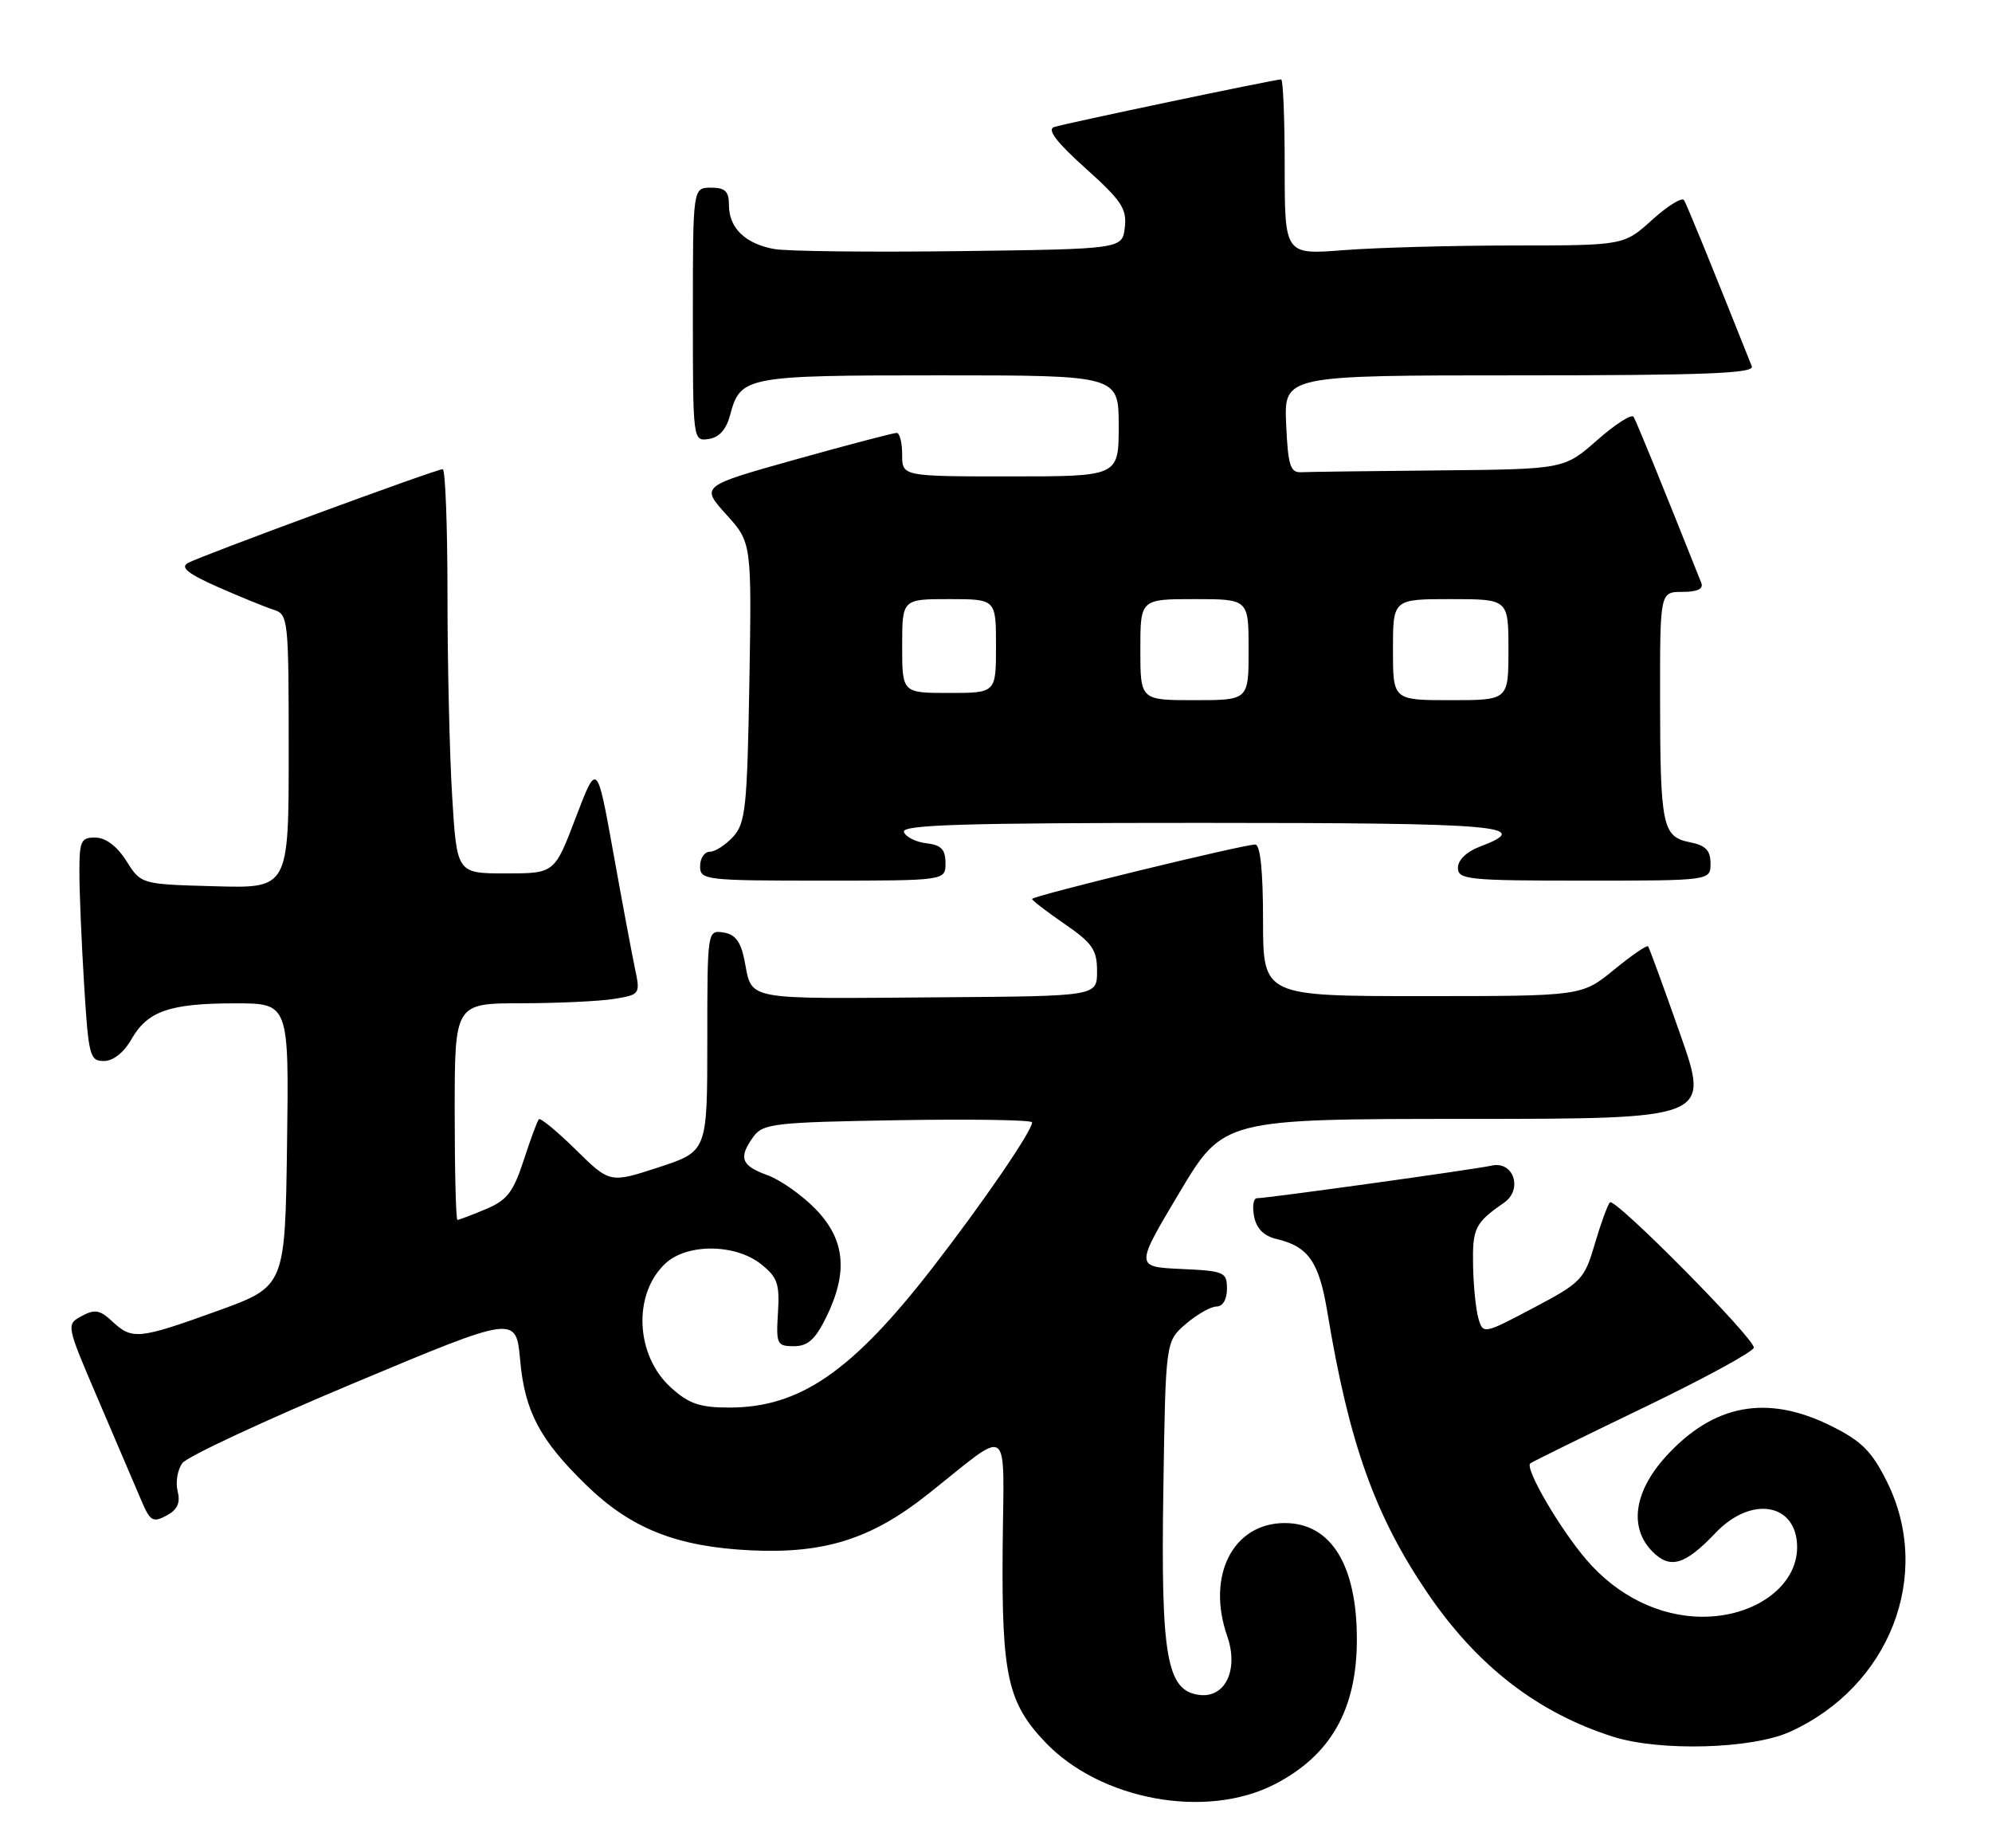<?xml version="1.0" encoding="UTF-8" standalone="no"?>
<!DOCTYPE svg PUBLIC "-//W3C//DTD SVG 1.1//EN" "http://www.w3.org/Graphics/SVG/1.1/DTD/svg11.dtd" >
<svg xmlns="http://www.w3.org/2000/svg" xmlns:xlink="http://www.w3.org/1999/xlink" version="1.1" viewBox="0 0 276 256">
 <g >
 <path fill="currentColor"
d=" M 176.57 247.21 C 184.38 243.20 188.00 236.84 188.00 227.10 C 188.00 216.80 184.40 211.00 178.01 211.00 C 170.83 211.00 167.12 218.31 170.04 226.68 C 171.64 231.27 169.80 235.22 166.25 234.82 C 161.64 234.29 160.82 229.68 161.19 206.16 C 161.50 185.82 161.50 185.82 164.31 183.41 C 165.85 182.09 167.76 181.00 168.56 181.00 C 169.42 181.00 170.00 180.02 170.00 178.55 C 170.00 176.23 169.65 176.07 163.64 175.80 C 157.28 175.50 157.28 175.50 163.39 165.26 C 169.50 155.02 169.50 155.02 203.21 155.01 C 236.92 155.00 236.92 155.00 232.79 143.25 C 230.52 136.79 228.52 131.32 228.35 131.11 C 228.19 130.89 226.05 132.36 223.61 134.36 C 219.16 138.00 219.16 138.00 197.08 138.00 C 175.00 138.00 175.00 138.00 175.00 127.50 C 175.00 120.67 174.62 117.00 173.92 117.00 C 172.23 117.00 143.00 124.12 143.00 124.54 C 143.00 124.74 145.03 126.30 147.50 128.00 C 151.37 130.66 152.00 131.58 152.00 134.55 C 152.00 138.00 152.00 138.00 130.75 138.16 C 102.37 138.37 104.31 138.74 103.11 132.84 C 102.61 130.42 101.82 129.41 100.21 129.18 C 98.01 128.86 98.00 128.94 98.00 144.19 C 98.00 159.51 98.00 159.51 91.25 161.72 C 84.50 163.92 84.50 163.92 79.77 159.27 C 77.17 156.71 74.87 154.82 74.66 155.06 C 74.44 155.30 73.49 157.87 72.55 160.77 C 71.11 165.18 70.24 166.29 67.29 167.52 C 65.35 168.34 63.59 169.00 63.38 169.00 C 63.17 169.00 63.00 162.25 63.00 154.00 C 63.00 139.00 63.00 139.00 72.25 138.99 C 77.34 138.98 83.13 138.71 85.12 138.38 C 88.69 137.79 88.73 137.73 87.97 134.14 C 87.55 132.14 86.19 124.89 84.96 118.03 C 82.71 105.56 82.71 105.56 79.77 113.28 C 76.83 121.00 76.83 121.00 70.07 121.00 C 63.30 121.00 63.30 121.00 62.65 110.34 C 62.29 104.48 62.00 91.88 62.00 82.34 C 62.00 72.80 61.70 65.00 61.34 65.00 C 60.41 65.00 27.82 77.00 26.03 78.00 C 24.95 78.61 26.05 79.49 30.18 81.32 C 33.27 82.68 36.75 84.10 37.90 84.47 C 39.94 85.11 40.00 85.71 40.00 104.10 C 40.00 123.07 40.00 123.07 29.77 122.78 C 19.54 122.50 19.54 122.50 17.52 119.29 C 16.24 117.26 14.67 116.06 13.25 116.04 C 11.22 116.00 11.00 116.48 11.00 120.84 C 11.00 123.51 11.29 130.48 11.65 136.34 C 12.26 146.29 12.44 147.00 14.40 146.99 C 15.68 146.99 17.16 145.82 18.21 143.98 C 20.44 140.07 23.51 139.00 32.59 139.00 C 40.04 139.00 40.04 139.00 39.77 158.61 C 39.50 178.22 39.50 178.22 30.13 181.61 C 19.22 185.55 18.32 185.64 15.56 183.07 C 13.85 181.47 13.13 181.34 11.32 182.32 C 9.15 183.50 9.15 183.50 13.65 194.00 C 16.13 199.78 18.78 205.99 19.55 207.80 C 20.79 210.74 21.17 210.98 23.06 209.97 C 24.59 209.15 25.02 208.22 24.61 206.58 C 24.30 205.34 24.60 203.59 25.27 202.69 C 25.95 201.79 36.62 196.81 49.00 191.63 C 71.50 182.20 71.50 182.20 72.07 188.44 C 72.71 195.53 74.79 199.47 81.19 205.70 C 87.40 211.76 93.74 214.28 104.00 214.78 C 114.20 215.27 120.72 213.22 128.50 207.05 C 140.34 197.68 139.07 196.74 138.92 214.70 C 138.78 232.09 139.62 235.88 144.80 241.34 C 152.44 249.38 167.06 252.08 176.57 247.21 Z  M 248.00 239.92 C 261.85 233.66 267.86 218.15 261.44 205.26 C 259.35 201.06 257.94 199.65 253.74 197.56 C 244.83 193.12 237.38 194.51 230.75 201.85 C 226.37 206.71 225.69 211.69 228.98 214.98 C 231.42 217.42 233.47 216.81 237.70 212.36 C 242.67 207.13 249.00 208.25 249.00 214.36 C 249.00 219.74 243.13 224.02 235.82 223.98 C 229.90 223.95 224.08 221.08 219.81 216.09 C 216.07 211.73 211.22 203.38 212.03 202.73 C 212.29 202.52 219.36 199.04 227.75 195.00 C 236.14 190.96 243.00 187.22 243.00 186.69 C 243.00 185.32 223.77 165.90 223.07 166.57 C 222.76 166.87 221.81 169.46 220.97 172.31 C 219.52 177.26 219.13 177.67 212.47 181.19 C 205.58 184.83 205.49 184.85 204.85 182.69 C 204.49 181.48 204.15 178.16 204.10 175.29 C 204.00 170.16 204.38 169.39 208.37 166.64 C 211.04 164.80 209.73 160.80 206.68 161.48 C 204.33 162.01 175.59 166.00 174.15 166.00 C 173.67 166.00 173.49 167.13 173.76 168.51 C 174.08 170.20 175.10 171.23 176.87 171.65 C 181.30 172.69 182.76 174.81 183.92 181.82 C 186.91 199.90 190.49 209.94 197.75 220.64 C 204.63 230.77 213.03 237.28 223.50 240.60 C 230.00 242.66 242.72 242.31 248.00 239.92 Z  M 131.00 119.57 C 131.00 117.67 130.41 117.06 128.33 116.82 C 126.86 116.64 125.47 115.94 125.24 115.25 C 124.92 114.26 133.60 114.00 166.42 114.00 C 208.05 114.00 212.70 114.40 205.00 117.31 C 203.21 117.98 202.00 119.16 202.00 120.22 C 202.00 121.86 203.38 122.00 219.50 122.00 C 237.00 122.00 237.00 122.00 237.00 119.62 C 237.00 117.81 236.32 117.11 234.13 116.68 C 230.33 115.92 230.03 114.46 230.01 96.75 C 230.00 82.00 230.00 82.00 233.11 82.00 C 235.19 82.00 236.05 81.59 235.72 80.75 C 230.15 66.76 226.73 58.38 226.34 57.75 C 226.07 57.31 223.80 58.77 221.29 60.98 C 216.72 65.00 216.72 65.00 199.36 65.17 C 189.81 65.26 181.21 65.37 180.25 65.42 C 178.78 65.49 178.45 64.44 178.20 58.75 C 177.91 52.00 177.91 52.00 210.56 52.00 C 236.28 52.00 243.11 51.73 242.72 50.75 C 237.12 36.68 233.73 28.38 233.33 27.73 C 233.06 27.28 231.07 28.51 228.91 30.46 C 224.99 34.00 224.99 34.00 209.75 34.01 C 201.36 34.01 190.79 34.30 186.25 34.65 C 178.00 35.30 178.00 35.30 178.00 23.15 C 178.00 16.47 177.78 11.00 177.51 11.00 C 176.62 11.00 147.52 17.11 146.05 17.60 C 145.04 17.94 146.39 19.71 150.39 23.30 C 155.38 27.77 156.15 28.92 155.85 31.50 C 155.50 34.50 155.50 34.50 133.00 34.79 C 120.62 34.95 109.05 34.82 107.28 34.50 C 103.27 33.78 101.00 31.59 101.00 28.43 C 101.00 26.50 100.48 26.00 98.50 26.00 C 96.00 26.00 96.00 26.00 96.00 43.57 C 96.00 61.06 96.01 61.14 98.18 60.82 C 99.64 60.61 100.63 59.50 101.16 57.50 C 102.59 52.13 103.27 52.00 130.19 52.00 C 155.00 52.00 155.00 52.00 155.00 59.00 C 155.00 66.00 155.00 66.00 140.00 66.00 C 125.00 66.00 125.00 66.00 125.00 63.00 C 125.00 61.35 124.66 59.99 124.25 59.97 C 123.84 59.96 117.55 61.61 110.29 63.64 C 97.08 67.34 97.08 67.34 100.61 71.26 C 104.15 75.17 104.15 75.17 103.83 94.48 C 103.53 111.80 103.30 114.01 101.60 115.90 C 100.55 117.05 99.08 118.00 98.35 118.00 C 97.61 118.00 97.00 118.90 97.00 120.00 C 97.00 121.92 97.67 122.00 114.00 122.00 C 131.00 122.00 131.00 122.00 131.00 119.57 Z  M 92.98 192.25 C 88.03 187.79 87.65 179.27 92.20 175.03 C 95.18 172.26 101.83 172.29 105.40 175.10 C 107.72 176.93 108.04 177.83 107.79 181.85 C 107.52 186.22 107.65 186.50 110.00 186.50 C 111.92 186.50 112.95 185.58 114.47 182.50 C 117.54 176.25 117.10 171.73 113.02 167.52 C 111.13 165.57 108.11 163.44 106.29 162.79 C 102.67 161.48 102.28 160.37 104.42 157.44 C 105.72 155.66 107.38 155.47 124.42 155.19 C 134.64 155.02 143.00 155.15 143.00 155.49 C 143.00 156.68 136.17 166.65 129.20 175.64 C 118.04 190.03 110.80 195.00 101.05 195.00 C 96.98 195.00 95.45 194.48 92.98 192.25 Z  M 158.00 90.00 C 158.00 83.00 158.00 83.00 165.50 83.00 C 173.00 83.00 173.00 83.00 173.00 90.00 C 173.00 97.00 173.00 97.00 165.50 97.00 C 158.00 97.00 158.00 97.00 158.00 90.00 Z  M 193.00 90.00 C 193.00 83.00 193.00 83.00 201.00 83.00 C 209.00 83.00 209.00 83.00 209.00 90.00 C 209.00 97.00 209.00 97.00 201.00 97.00 C 193.00 97.00 193.00 97.00 193.00 90.00 Z  M 125.00 89.50 C 125.00 83.00 125.00 83.00 131.50 83.00 C 138.00 83.00 138.00 83.00 138.00 89.50 C 138.00 96.00 138.00 96.00 131.50 96.00 C 125.00 96.00 125.00 96.00 125.00 89.50 Z "/>
</g>
</svg>